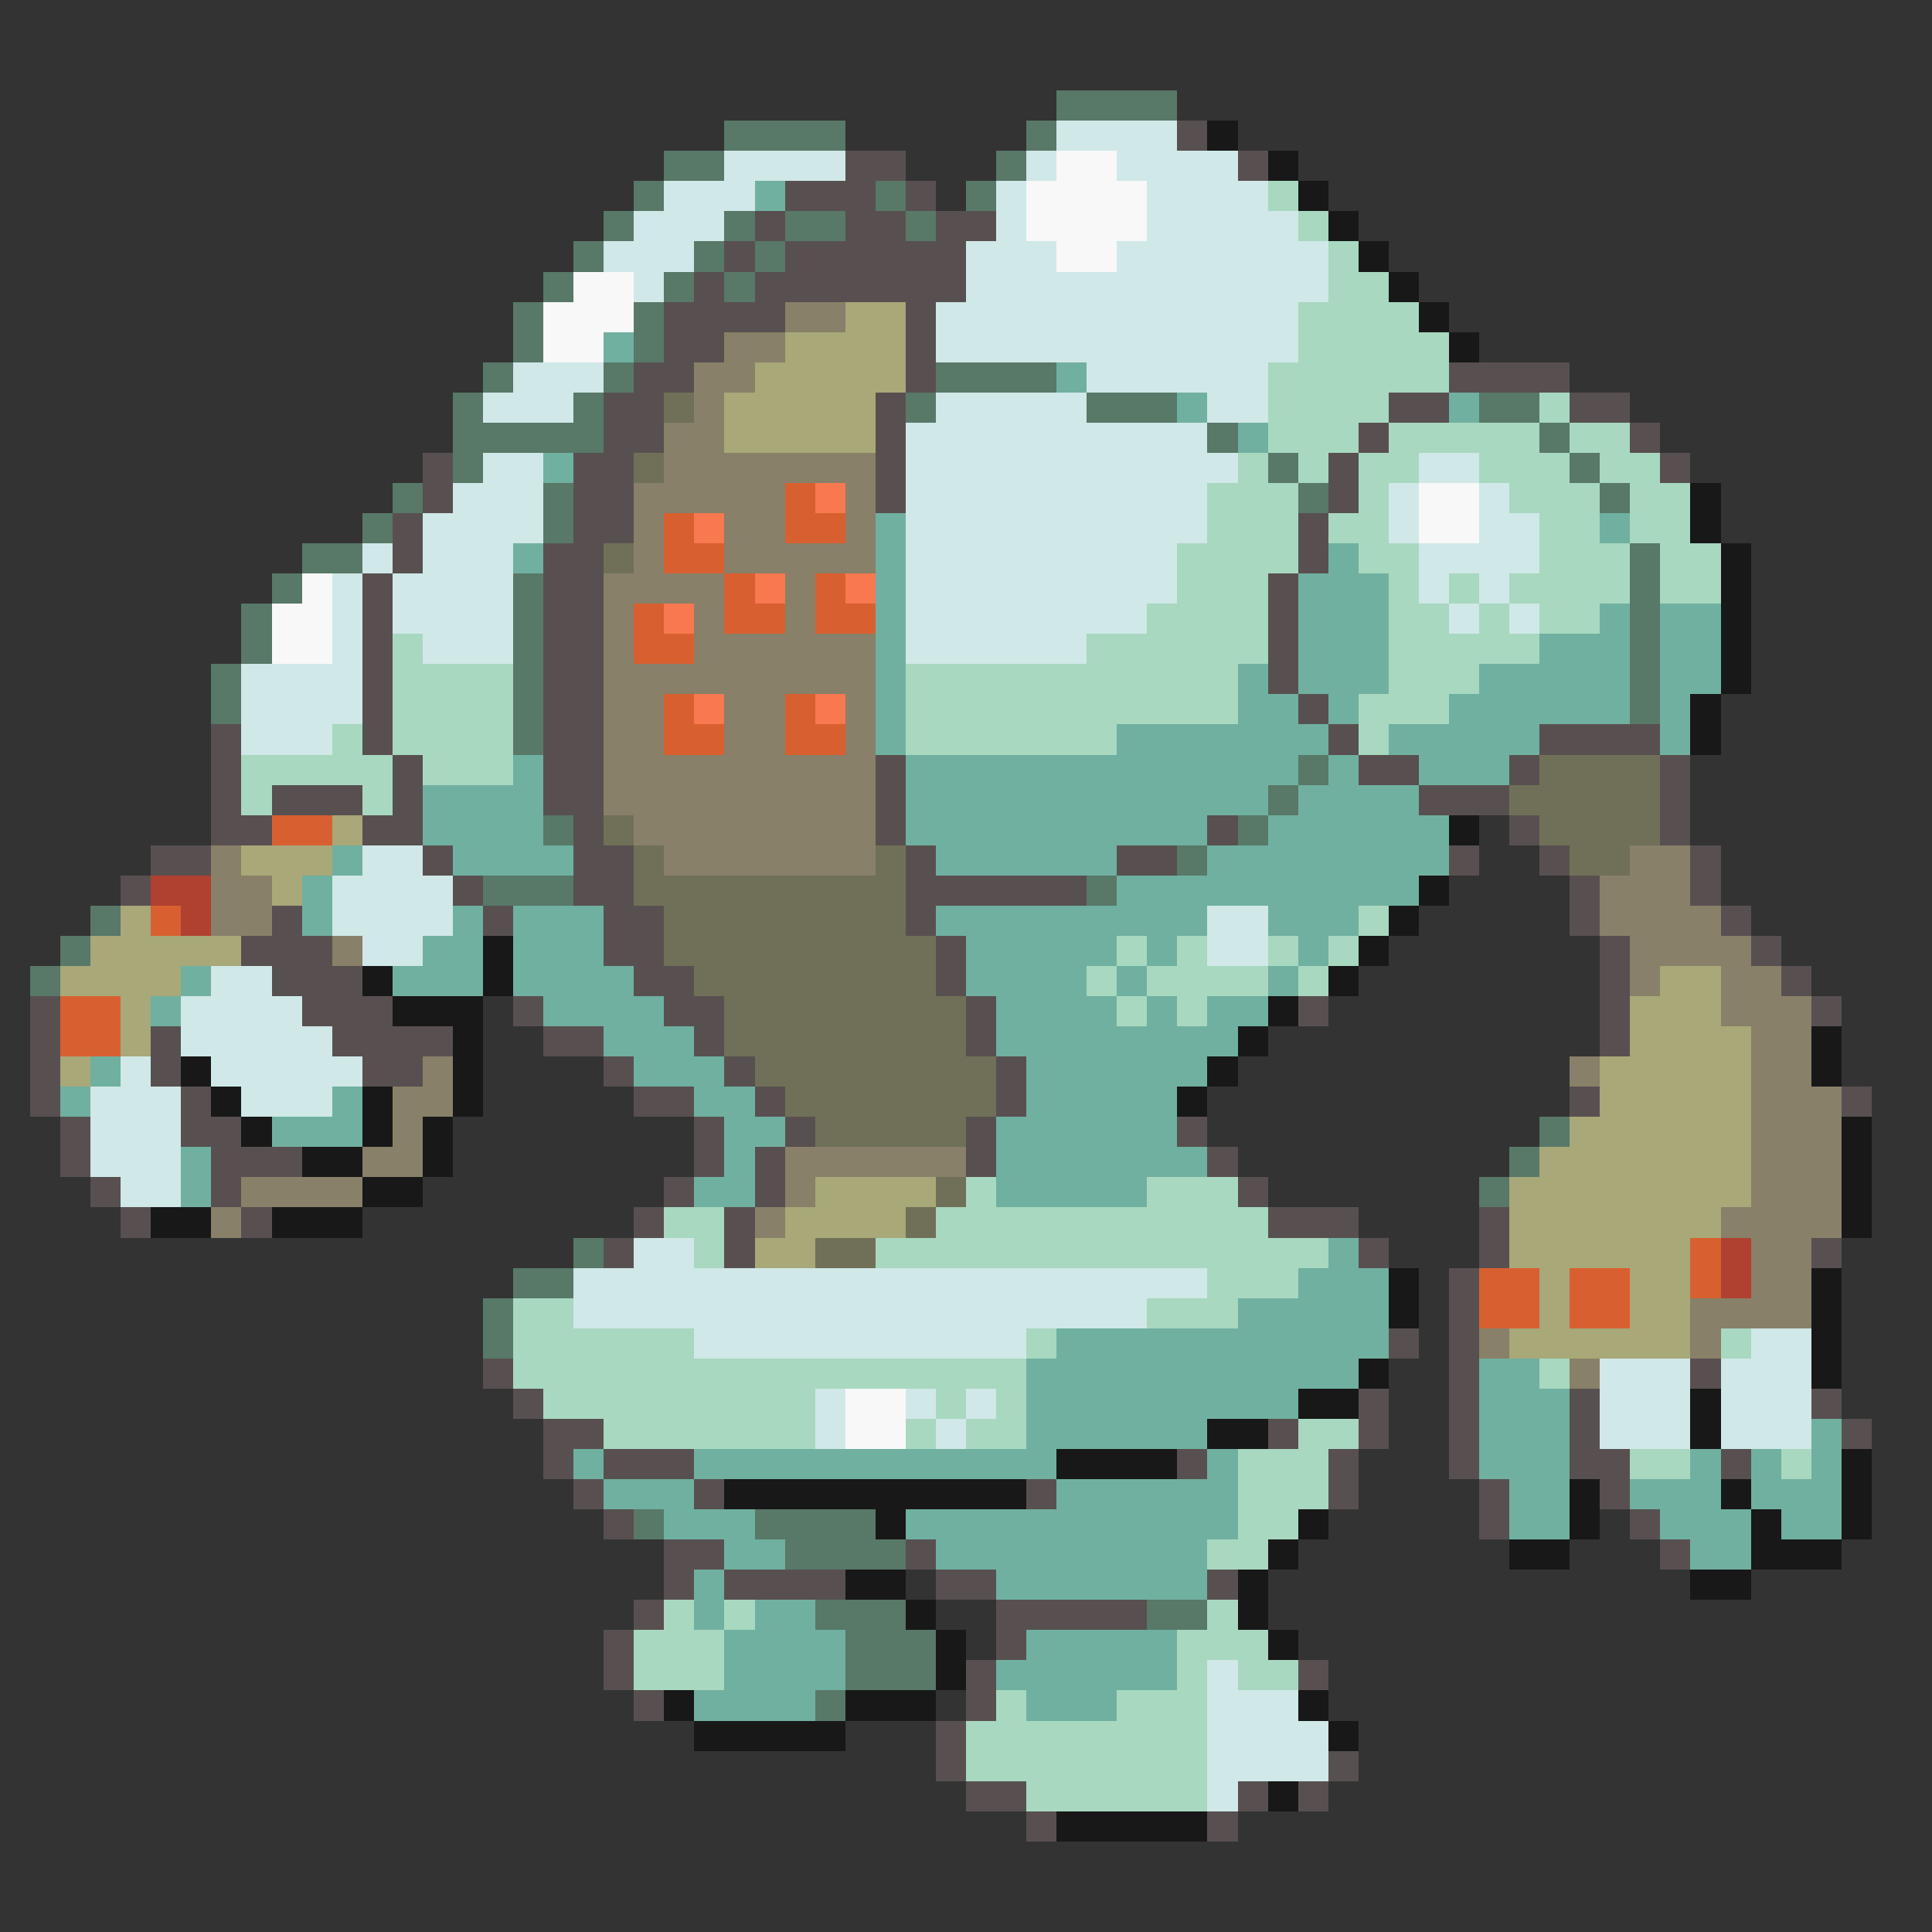 <svg xmlns="http://www.w3.org/2000/svg" viewBox="0 -0.5 64 64" shape-rendering="crispEdges">
<rect x="0" y="-0.5" width="64" height="64" fill="#333333" stroke="none"/>
<path stroke="#587868" d="M35 3h4M24 4h4M34 4h1M22 5h2M33 5h1M21 6h1M29 6h1M32 6h1M20 7h1M24 7h1M26 7h2M30 7h1M19 8h1M23 8h1M25 8h1M18 9h1M22 9h1M24 9h1M17 10h1M21 10h1M17 11h1M21 11h1M16 12h1M20 12h1M31 12h4M15 13h1M19 13h1M30 13h1M36 13h3M49 13h2M15 14h5M40 14h1M51 14h1M15 15h1M42 15h1M52 15h1M13 16h1M18 16h1M43 16h1M53 16h1M12 17h1M18 17h1M10 18h2M54 18h1M9 19h1M17 19h1M54 19h1M8 20h1M17 20h1M54 20h1M8 21h1M17 21h1M54 21h1M7 22h1M17 22h1M54 22h1M7 23h1M17 23h1M54 23h1M17 24h1M43 25h1M42 26h1M18 27h1M41 27h1M39 28h1M16 29h3M36 29h1M3 30h1M2 31h1M1 32h1M51 37h1M50 38h1M49 39h1M19 41h1M17 42h2M16 43h1M16 44h1M21 50h1M25 50h4M26 51h4M27 53h3M38 53h2M28 54h3M28 55h3M27 56h1" />
<path stroke="#d0e8e8" d="M35 4h4M24 5h4M34 5h1M37 5h4M22 6h3M33 6h1M38 6h4M21 7h3M33 7h1M38 7h5M20 8h3M32 8h3M37 8h7M21 9h1M32 9h12M31 10h12M31 11h12M17 12h3M36 12h6M16 13h3M31 13h5M40 13h2M30 14h10M16 15h2M30 15h11M47 15h2M15 16h3M30 16h10M46 16h1M49 16h1M14 17h4M30 17h10M46 17h1M49 17h2M12 18h1M14 18h3M30 18h9M47 18h4M11 19h1M13 19h4M30 19h9M47 19h1M49 19h1M11 20h1M13 20h4M30 20h8M48 20h1M50 20h1M11 21h1M14 21h3M30 21h6M8 22h4M8 23h4M8 24h3M12 28h2M11 29h4M11 30h4M40 30h2M12 31h2M40 31h2M7 32h2M6 33h4M6 34h5M4 35h1M7 35h5M3 36h3M8 36h3M3 37h3M3 38h3M4 39h2M21 41h2M19 42h21M19 43h19M23 44h11M58 44h2M53 45h3M57 45h3M27 46h1M30 46h1M32 46h1M53 46h3M57 46h3M27 47h1M31 47h1M53 47h3M57 47h3M40 55h1M40 56h3M40 57h4M40 58h4M40 59h1" />
<path stroke="#585050" d="M39 4h1M28 5h2M41 5h1M26 6h3M30 6h1M25 7h1M28 7h2M31 7h2M24 8h1M26 8h6M23 9h1M25 9h7M22 10h4M30 10h1M22 11h2M30 11h1M21 12h2M30 12h1M48 12h4M20 13h2M29 13h1M46 13h2M52 13h2M20 14h2M29 14h1M45 14h1M54 14h1M14 15h1M19 15h2M29 15h1M44 15h1M55 15h1M14 16h1M19 16h2M29 16h1M44 16h1M13 17h1M19 17h2M43 17h1M13 18h1M18 18h2M43 18h1M12 19h1M18 19h2M42 19h1M12 20h1M18 20h2M42 20h1M12 21h1M18 21h2M42 21h1M12 22h1M18 22h2M42 22h1M12 23h1M18 23h2M43 23h1M7 24h1M12 24h1M18 24h2M44 24h1M51 24h4M7 25h1M13 25h1M18 25h2M29 25h1M45 25h2M50 25h1M55 25h1M7 26h1M9 26h3M13 26h1M18 26h2M29 26h1M47 26h3M55 26h1M7 27h2M12 27h2M19 27h1M29 27h1M40 27h1M50 27h1M55 27h1M5 28h2M14 28h1M19 28h2M30 28h1M37 28h2M48 28h1M51 28h1M56 28h1M4 29h1M15 29h1M19 29h2M30 29h6M52 29h1M56 29h1M9 30h1M16 30h1M20 30h2M30 30h1M52 30h1M57 30h1M8 31h3M20 31h2M31 31h1M53 31h1M58 31h1M9 32h3M21 32h2M31 32h1M53 32h1M59 32h1M1 33h1M10 33h3M17 33h1M22 33h2M32 33h1M43 33h1M53 33h1M60 33h1M1 34h1M5 34h1M11 34h4M18 34h2M23 34h1M32 34h1M53 34h1M1 35h1M5 35h1M12 35h2M20 35h1M24 35h1M33 35h1M1 36h1M6 36h1M21 36h2M25 36h1M33 36h1M52 36h1M61 36h1M2 37h1M6 37h2M23 37h1M26 37h1M32 37h1M39 37h1M2 38h1M7 38h3M23 38h1M25 38h1M32 38h1M40 38h1M3 39h1M7 39h1M22 39h1M25 39h1M41 39h1M4 40h1M8 40h1M21 40h1M24 40h1M42 40h3M49 40h1M20 41h1M24 41h1M45 41h1M49 41h1M60 41h1M48 42h1M48 43h1M46 44h1M48 44h1M16 45h1M48 45h1M56 45h1M17 46h1M45 46h1M48 46h1M52 46h1M60 46h1M18 47h2M42 47h1M45 47h1M48 47h1M52 47h1M61 47h1M18 48h1M20 48h3M39 48h1M44 48h1M48 48h1M52 48h2M57 48h1M19 49h1M23 49h1M34 49h1M44 49h1M49 49h1M53 49h1M20 50h1M49 50h1M54 50h1M22 51h2M30 51h1M55 51h1M22 52h1M24 52h4M31 52h2M40 52h1M21 53h1M33 53h5M20 54h1M33 54h1M20 55h1M32 55h1M43 55h1M21 56h1M32 56h1M31 57h1M31 58h1M44 58h1M32 59h2M41 59h1M43 59h1M34 60h1M40 60h1" />
<path stroke="#181818" d="M40 4h1M42 5h1M43 6h1M44 7h1M45 8h1M46 9h1M47 10h1M48 11h1M56 16h1M56 17h1M57 18h1M57 19h1M57 20h1M57 21h1M57 22h1M56 23h1M56 24h1M48 27h1M47 29h1M46 30h1M16 31h1M45 31h1M12 32h1M16 32h1M44 32h1M13 33h3M42 33h1M15 34h1M41 34h1M60 34h1M6 35h1M15 35h1M40 35h1M60 35h1M7 36h1M12 36h1M15 36h1M39 36h1M8 37h1M12 37h1M14 37h1M61 37h1M10 38h2M14 38h1M61 38h1M12 39h2M61 39h1M5 40h2M9 40h3M61 40h1M46 42h1M60 42h1M46 43h1M60 43h1M60 44h1M45 45h1M60 45h1M43 46h2M56 46h1M40 47h2M56 47h1M35 48h4M61 48h1M24 49h10M52 49h1M57 49h1M61 49h1M29 50h1M43 50h1M52 50h1M58 50h1M61 50h1M42 51h1M50 51h2M58 51h3M28 52h2M41 52h1M56 52h2M30 53h1M41 53h1M31 54h1M42 54h1M31 55h1M22 56h1M28 56h3M43 56h1M23 57h5M44 57h1M42 59h1M35 60h5" />
<path stroke="#f8f8f8" d="M35 5h2M34 6h4M34 7h4M35 8h2M19 9h2M18 10h3M18 11h2M47 16h2M47 17h2M10 19h1M9 20h2M9 21h2M28 46h2M28 47h2" />
<path stroke="#70b0a0" d="M25 6h1M20 11h1M35 12h1M39 13h1M48 13h1M41 14h1M18 15h1M29 17h1M53 17h1M17 18h1M29 18h1M44 18h1M29 19h1M43 19h3M29 20h1M43 20h3M53 20h1M55 20h2M29 21h1M43 21h3M51 21h3M55 21h2M29 22h1M41 22h1M43 22h3M49 22h5M55 22h2M29 23h1M41 23h2M44 23h1M48 23h6M55 23h1M29 24h1M37 24h7M46 24h5M55 24h1M17 25h1M30 25h13M44 25h1M47 25h3M14 26h4M30 26h12M43 26h4M14 27h4M30 27h10M42 27h6M11 28h1M15 28h4M31 28h6M40 28h8M10 29h1M37 29h10M10 30h1M15 30h1M17 30h3M31 30h9M42 30h3M14 31h2M17 31h3M32 31h5M38 31h1M43 31h1M6 32h1M13 32h3M17 32h4M32 32h4M37 32h1M42 32h1M5 33h1M18 33h4M33 33h4M38 33h1M40 33h2M20 34h3M33 34h8M3 35h1M21 35h3M34 35h6M2 36h1M11 36h1M23 36h2M34 36h5M9 37h3M24 37h2M33 37h6M6 38h1M24 38h1M33 38h7M6 39h1M23 39h2M33 39h5M44 41h1M43 42h3M41 43h5M35 44h11M34 45h11M49 45h2M34 46h9M49 46h3M34 47h6M49 47h3M60 47h1M19 48h1M23 48h12M40 48h1M49 48h3M56 48h1M58 48h1M60 48h1M20 49h3M35 49h6M50 49h2M54 49h3M58 49h3M22 50h3M30 50h11M50 50h2M55 50h3M59 50h2M24 51h2M31 51h9M56 51h2M23 52h1M33 52h7M23 53h1M25 53h2M24 54h4M34 54h5M24 55h4M33 55h6M23 56h4M34 56h3" />
<path stroke="#a8d8c0" d="M42 6h1M43 7h1M44 8h1M44 9h2M43 10h4M43 11h5M42 12h6M42 13h4M51 13h1M42 14h3M46 14h5M52 14h2M41 15h1M43 15h1M45 15h2M49 15h3M53 15h2M40 16h3M45 16h1M50 16h3M54 16h2M40 17h3M44 17h2M51 17h2M54 17h2M39 18h4M45 18h2M51 18h3M55 18h2M39 19h3M46 19h1M48 19h1M50 19h4M55 19h2M38 20h4M46 20h2M49 20h1M51 20h2M13 21h1M36 21h6M46 21h5M13 22h4M30 22h11M46 22h3M13 23h4M30 23h11M45 23h3M11 24h1M13 24h4M30 24h7M45 24h1M8 25h5M14 25h3M8 26h1M12 26h1M45 30h1M37 31h1M39 31h1M42 31h1M44 31h1M36 32h1M38 32h4M43 32h1M37 33h1M39 33h1M32 39h1M38 39h3M22 40h2M31 40h11M23 41h1M29 41h15M40 42h3M17 43h2M38 43h3M17 44h6M34 44h1M57 44h1M17 45h17M51 45h1M18 46h9M31 46h1M33 46h1M20 47h7M30 47h1M32 47h2M43 47h2M41 48h3M54 48h2M59 48h1M41 49h3M41 50h2M40 51h2M22 53h1M24 53h1M40 53h1M21 54h3M39 54h3M21 55h3M39 55h1M41 55h2M33 56h1M37 56h3M32 57h8M32 58h8M34 59h6" />
<path stroke="#888068" d="M26 10h2M24 11h2M23 12h2M23 13h1M22 14h2M22 15h7M21 16h5M28 16h1M21 17h1M24 17h2M28 17h1M21 18h1M24 18h5M20 19h4M26 19h1M20 20h1M23 20h1M26 20h1M20 21h1M23 21h6M20 22h9M20 23h2M24 23h2M28 23h1M20 24h2M24 24h2M28 24h1M20 25h9M20 26h9M21 27h8M7 28h1M22 28h7M54 28h2M7 29h2M53 29h3M7 30h2M53 30h4M11 31h1M54 31h4M54 32h1M57 32h2M57 33h3M58 34h2M14 35h1M52 35h1M58 35h2M13 36h2M58 36h3M13 37h1M58 37h3M12 38h2M26 38h6M58 38h3M8 39h4M26 39h1M58 39h3M7 40h1M25 40h1M57 40h4M58 41h2M58 42h2M56 43h4M49 44h1M56 44h1M52 45h1" />
<path stroke="#a8a878" d="M28 10h2M26 11h4M25 12h5M24 13h5M24 14h5M11 27h1M8 28h3M9 29h1M4 30h1M3 31h5M2 32h4M55 32h2M4 33h1M54 33h3M4 34h1M54 34h4M2 35h1M53 35h5M53 36h5M52 37h6M51 38h7M27 39h4M50 39h8M26 40h4M50 40h7M25 41h2M50 41h6M51 42h1M54 42h2M51 43h1M54 43h2M50 44h6" />
<path stroke="#707058" d="M22 13h1M21 15h1M20 18h1M51 25h4M50 26h5M20 27h1M51 27h4M21 28h1M29 28h1M52 28h2M21 29h9M22 30h8M22 31h9M23 32h8M24 33h8M24 34h8M25 35h8M26 36h7M27 37h5M31 39h1M30 40h1M27 41h2" />
<path stroke="#d86030" d="M26 16h1M22 17h1M26 17h2M22 18h2M24 19h1M27 19h1M21 20h1M24 20h2M27 20h2M21 21h2M22 23h1M26 23h1M22 24h2M26 24h2M9 27h2M5 30h1M2 33h2M2 34h2M56 41h1M49 42h2M52 42h2M56 42h1M49 43h2M52 43h2" />
<path stroke="#f87850" d="M27 16h1M23 17h1M25 19h1M28 19h1M22 20h1M23 23h1M27 23h1" />
<path stroke="#b04030" d="M5 29h2M6 30h1M57 41h1M57 42h1" />
</svg>